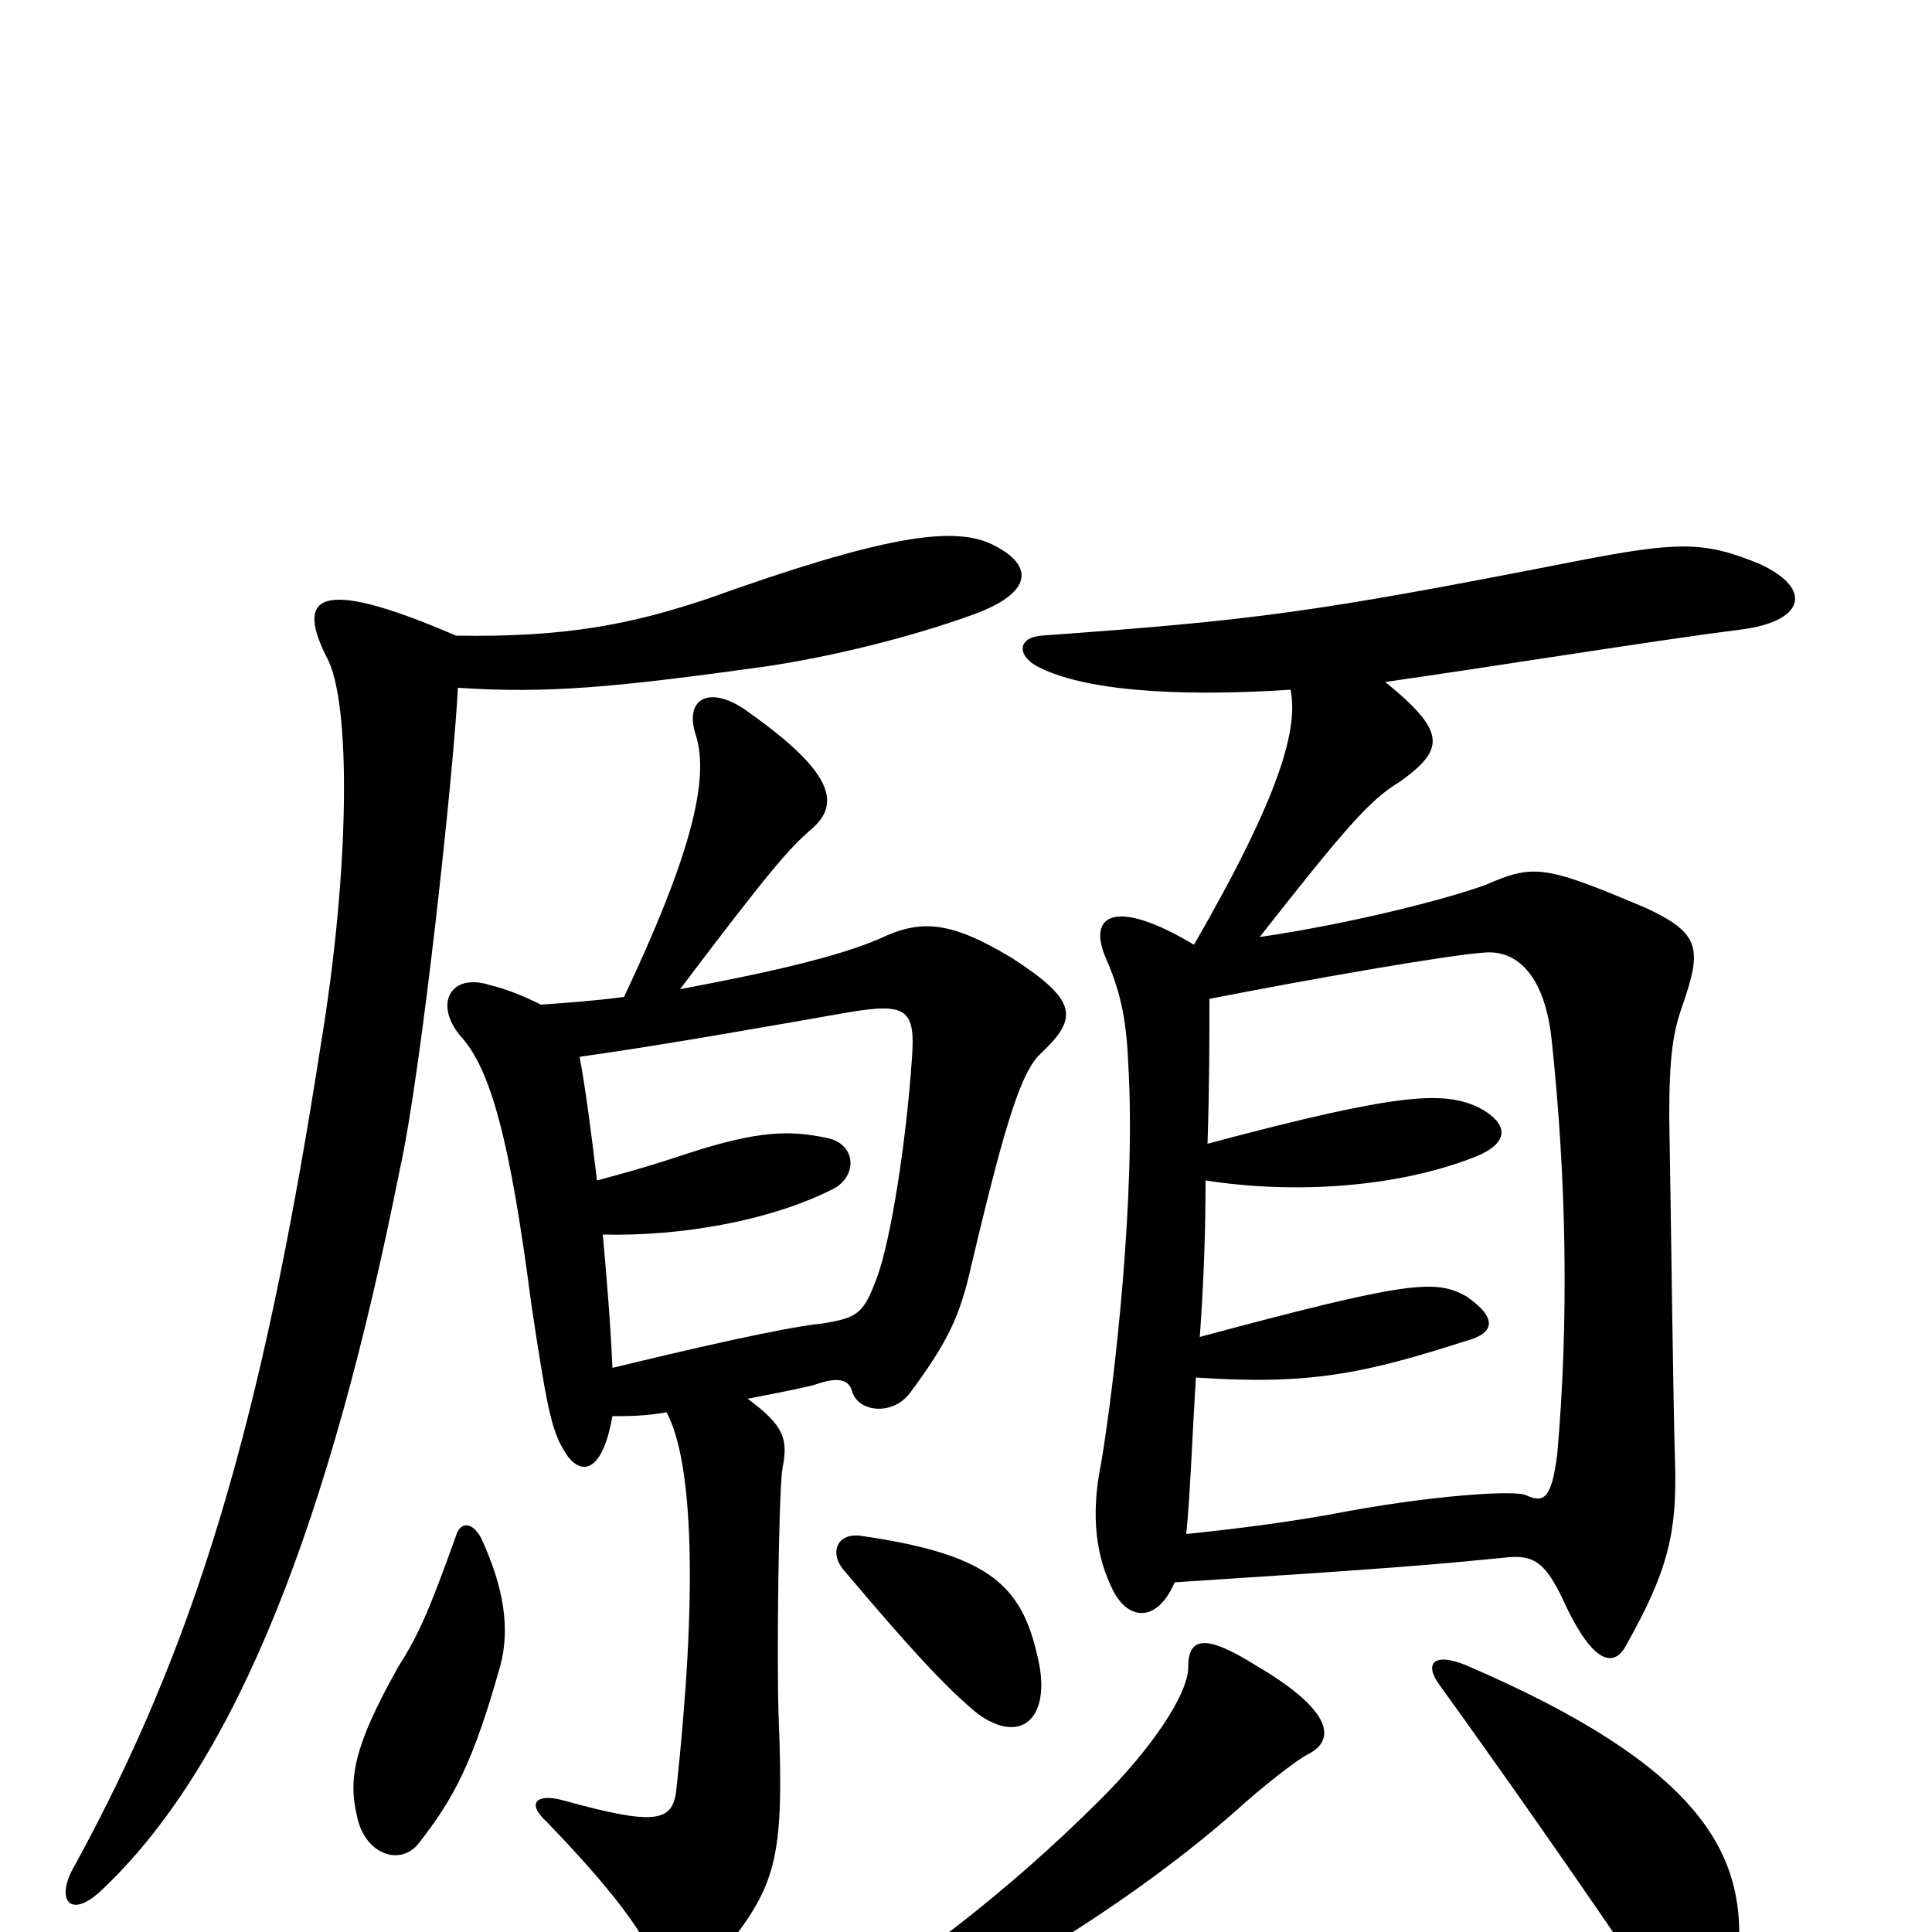 <svg xmlns="http://www.w3.org/2000/svg" viewBox="0 -1000 1000 1000">
	<path fill="#000000" d="M677 -92C691 -99 691 -114 650 -138C623 -155 615 -152 615 -137C615 -123 596 -95 570 -69C520 -19 471 17 428 44C419 49 422 64 438 59C492 42 580 -10 640 -63C652 -74 671 -89 677 -92ZM900 9C903 -41 880 -86 759 -138C742 -145 737 -139 745 -128C776 -85 814 -31 856 31C873 58 899 45 900 9ZM259 -138C264 -157 261 -178 249 -204C244 -213 238 -212 236 -205C221 -163 216 -153 206 -137C183 -96 180 -79 185 -59C189 -41 206 -34 216 -45C235 -69 245 -88 259 -138ZM236 -671C162 -703 154 -690 169 -660C182 -637 181 -549 166 -459C135 -259 100 -147 39 -35C28 -17 36 -5 54 -23C123 -89 171 -214 207 -395C218 -444 235 -602 237 -644C283 -641 317 -644 396 -655C430 -660 471 -670 504 -682C534 -693 536 -707 514 -718C494 -728 458 -723 366 -690C327 -677 293 -670 236 -671ZM538 -138C530 -178 515 -195 446 -205C433 -207 429 -196 437 -187C480 -136 494 -123 506 -113C528 -97 543 -110 538 -138ZM300 -453C343 -459 399 -469 439 -476C469 -481 474 -478 472 -452C469 -408 461 -358 454 -339C447 -320 444 -318 426 -315C415 -314 387 -309 317 -292C316 -315 314 -339 312 -361C352 -360 399 -368 432 -385C444 -392 443 -408 428 -411C409 -415 393 -415 356 -403C332 -395 320 -392 309 -389C306 -414 303 -437 300 -453ZM323 -484C308 -482 294 -481 280 -480C270 -485 262 -488 254 -490C233 -497 224 -480 239 -463C254 -446 264 -410 275 -325C284 -265 286 -258 294 -246C302 -236 312 -239 317 -267C325 -267 334 -267 345 -269C359 -243 361 -174 350 -73C348 -57 339 -55 292 -68C278 -72 272 -67 283 -57C310 -29 329 -6 337 11C345 29 358 31 372 13C402 -24 406 -36 403 -112C402 -140 403 -228 405 -240C408 -255 406 -262 387 -276C397 -278 408 -280 421 -283C432 -287 439 -287 441 -280C444 -269 462 -267 471 -279C491 -306 497 -319 503 -346C521 -422 529 -446 539 -455C558 -473 558 -482 524 -504C491 -524 476 -524 455 -514C434 -505 400 -497 352 -488C401 -553 409 -561 419 -570C435 -583 433 -599 388 -631C368 -646 354 -639 360 -620C368 -596 356 -554 323 -484ZM625 -408C626 -437 626 -463 626 -483C677 -493 751 -506 769 -507C784 -508 799 -497 803 -463C811 -389 812 -315 806 -247C803 -224 799 -222 790 -226C785 -229 739 -226 688 -216C665 -212 643 -209 614 -206C616 -225 617 -255 619 -287C678 -283 706 -289 759 -306C774 -310 775 -318 759 -329C743 -338 729 -337 621 -308C623 -335 624 -363 624 -389C669 -382 722 -385 763 -401C781 -408 782 -418 765 -427C747 -435 726 -435 625 -408ZM717 -647C773 -655 860 -669 900 -674C934 -678 939 -695 911 -708C882 -720 869 -720 813 -709C680 -683 650 -679 539 -671C527 -670 526 -661 537 -655C560 -643 606 -639 668 -643C672 -623 663 -589 618 -511C578 -535 563 -527 572 -505C579 -489 583 -475 584 -449C588 -382 577 -285 570 -243C564 -214 568 -193 576 -177C584 -161 599 -160 608 -181C717 -188 741 -190 781 -194C794 -195 800 -191 809 -172C825 -137 836 -137 842 -149C864 -188 868 -208 867 -243C866 -275 865 -363 864 -422C864 -454 866 -466 871 -480C881 -509 880 -517 852 -530C800 -552 794 -553 769 -542C750 -535 700 -522 652 -515C696 -571 709 -586 724 -595C748 -612 749 -621 717 -647Z"/>
</svg>